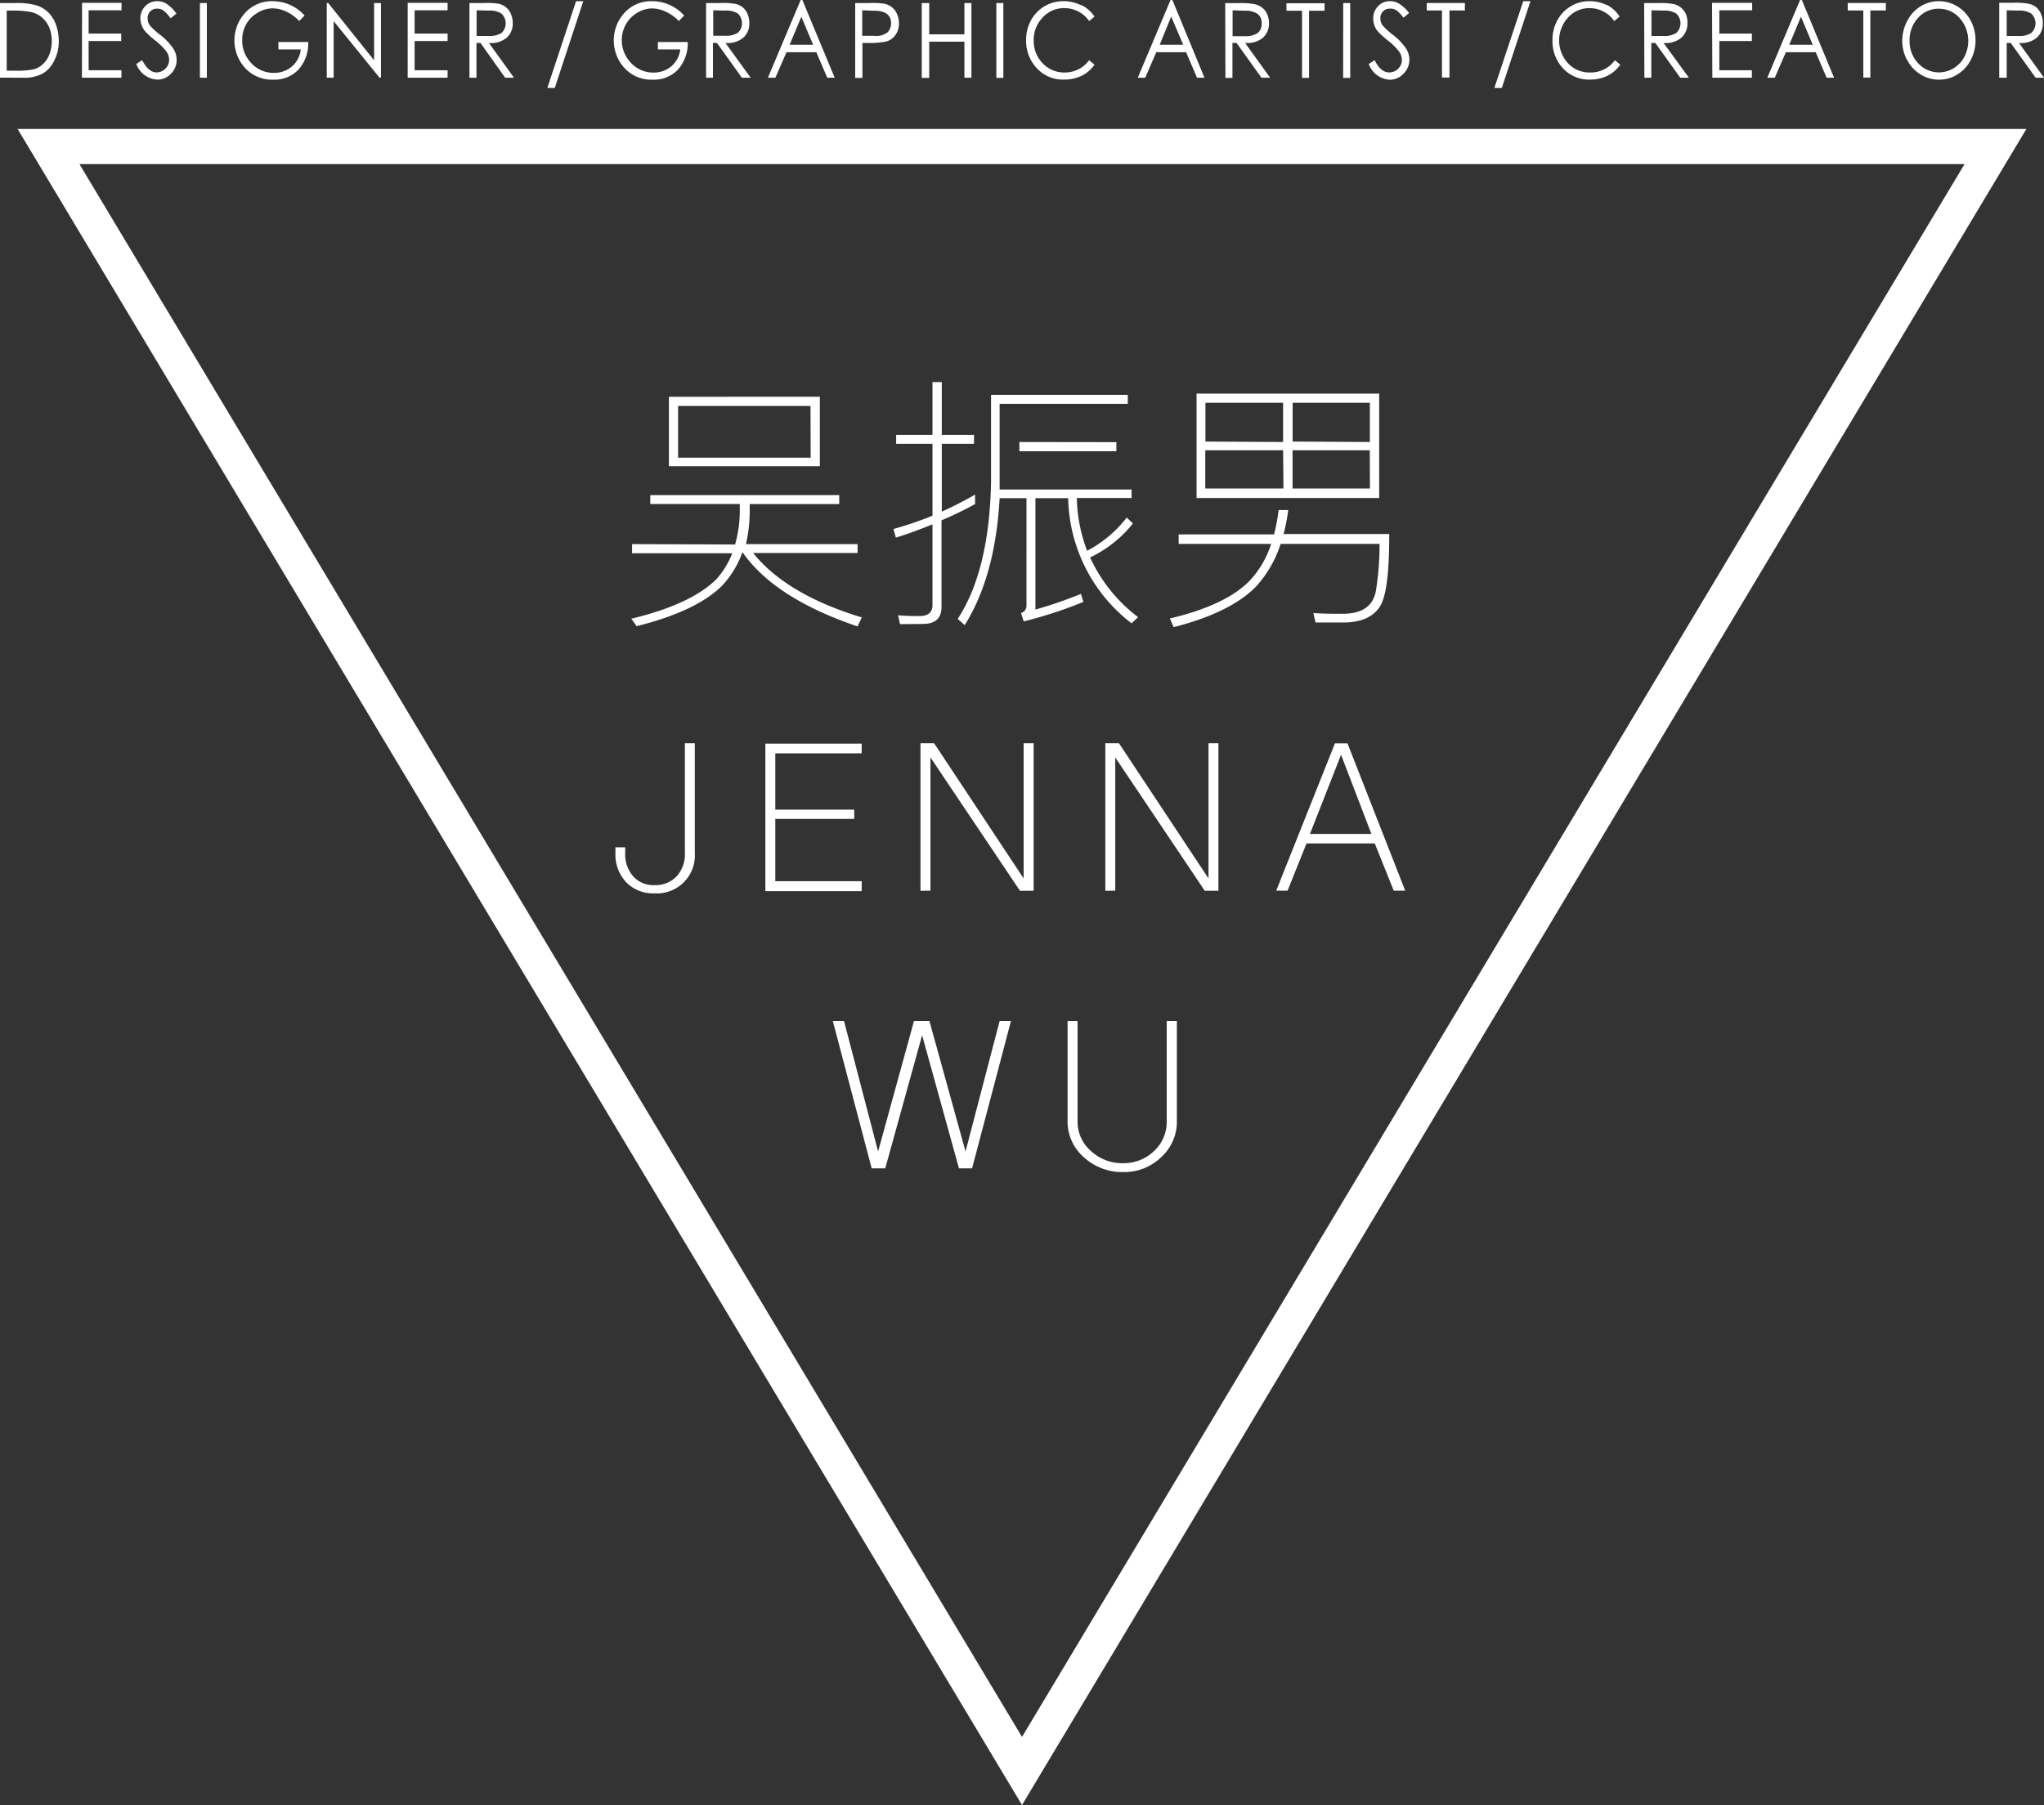 <svg xmlns="http://www.w3.org/2000/svg" width="274" height="242" viewBox="0 0 274 242"><rect x="0" y="0" width="274" height="242" fill="#333333" stroke="none"/><defs><style>.a{fill:#fff;}</style></defs><title>jumbotron-logo</title><path class="a" d="M84.73,72.95v1.23H98.16A11.51,11.51,0,0,1,96,77.69c-2.36,2.29-6.14,4-11.37,5.26l.71,1q8-2,11.44-5.41a12.75,12.75,0,0,0,2.72-4.45h.07q4.31,6.14,15.38,9.89l.58-1.2c-6.83-2.07-11.66-5-14.57-8.64h14V72.95H100a20.63,20.63,0,0,0,.5-4.17v-1.2h12v-1.2H87.17v1.19h12V68.8a16.93,16.93,0,0,1-.63,4.2ZM89.67,53.2v9.3H109.9V53.19Zm19,8.16H90.9V54.43h17.75Zm15.07,22.29c1.64,0,2.47-.79,2.47-2.22V69.76a48.39,48.39,0,0,0,4.5-2.18V66.31a49.64,49.64,0,0,1-4.46,2.28V59.5h4.32V58.3h-4.32V51.23H125V58.3h-4.87v1.2H125v9.64a47.59,47.59,0,0,1-5.23,1.78l.32,1.16c1.64-.5,3.28-1.12,4.91-1.78V81.14c0,.94-.58,1.45-1.67,1.45a29.06,29.06,0,0,1-2.94-.1l.26,1.19ZM134,66.79h3.6V81.25a1,1,0,0,1-.73.94l.36,1.12a57.81,57.81,0,0,0,8-2.61l-.33-1.08a55.9,55.9,0,0,1-6.1,2.1V66.79h4.39a21.66,21.66,0,0,0,8.5,16.78l.87-.83a21,21,0,0,1-6.43-8,16.39,16.39,0,0,0,5.74-4.56l-.83-.79a16.18,16.18,0,0,1-5.31,4.45,20.89,20.89,0,0,1-1.38-7.07h7.34V65.63H134V54.14h17.18v-1.2H132.85V64.65c-.15,7.86-1.64,14-4.47,18.33l.94.83q4.09-6.52,4.68-17Zm2.65-7.53V60.5h13V59.28Zm34.75,9.17a28,28,0,0,1-.61,3.22H158v1.27h12.4a13,13,0,0,1-2.94,5c-2.17,2.18-5.73,3.84-10.64,5l.51,1.16c5-1.27,8.72-3.08,11-5.4a15.42,15.42,0,0,0,3.34-5.76h13.26a39.29,39.29,0,0,1-.5,6.37c-.4,2-1.89,3-4.43,3-1.24,0-2.54,0-3.94-.1l.29,1.27h3.71q3.47,0,4.87-2.07c.93-1.37,1.3-4.71,1.3-9.79H172.07a26.43,26.43,0,0,0,.62-3.22h-1.28Zm-11-15.66v14h24.48v-14Zm23.24,12.72H173.27V60.37h10.35ZM173.28,59.2V54h10.35v5.26Zm-1.23,6.29H161.57V60.37H172ZM161.59,59.2V54H172v5.26Z"/><path class="a" d="M3,10.42a5.26,5.26,0,0,0,2.78-.59A3.93,3.93,0,0,0,7.28,8.1a5.49,5.49,0,0,0,.6-2.46,6.58,6.58,0,0,0-.36-2.28,4.42,4.42,0,0,0-1-1.65A4,4,0,0,0,4.9.72,9.59,9.59,0,0,0,2,.41H0v10Zm-2.08-9h.69a12.45,12.45,0,0,1,2.51.19,3.42,3.42,0,0,1,1.5.73,3.6,3.6,0,0,1,1,1.38,5.14,5.14,0,0,1,0,3.58,3.48,3.48,0,0,1-.87,1.3,2.79,2.79,0,0,1-1.33.71A11.54,11.54,0,0,1,2,9.48H.9V1.38Zm10.06,9h5.3v-1h-4.4V5.5h4.37v-1H11.88V1.38h4.41v-1H11Zm10.12.25a2.46,2.46,0,0,0,1.82-.79A2.59,2.59,0,0,0,23.68,8a2.8,2.8,0,0,0-.51-1.57,8.06,8.06,0,0,0-1.63-1.71,9.44,9.44,0,0,1-1.44-1.3,1.57,1.57,0,0,1-.31-1A1.23,1.23,0,0,1,21,1.16h.11a1.4,1.4,0,0,1,1,.42,4.66,4.66,0,0,1,.75.87l.79-.62A4.72,4.72,0,0,0,22.41.57,2.21,2.21,0,0,0,21.07.16a2.14,2.14,0,0,0-1.61.68,2.29,2.29,0,0,0-.64,1.65A2.74,2.74,0,0,0,19,3.4a2.64,2.64,0,0,0,.51.86,11.27,11.27,0,0,0,1.33,1.19,8.47,8.47,0,0,1,1.42,1.39A1.94,1.94,0,0,1,22.67,8a1.62,1.62,0,0,1-.51,1.22A1.68,1.68,0,0,1,21,9.71c-.74,0-1.38-.55-1.94-1.64l-.79.5a3.15,3.15,0,0,0,2.85,2.1Zm5.7-.25h.93V.41H26.8ZM36.6.16a4.84,4.84,0,0,0-3.75,1.57,5.49,5.49,0,0,0,0,7.38,4.89,4.89,0,0,0,3.82,1.57A4.42,4.42,0,0,0,40,9.34a5.25,5.25,0,0,0,1.32-3.71h-4v1h3a3.48,3.48,0,0,1-1.2,2.29,3.63,3.63,0,0,1-2.36.85,4.05,4.05,0,0,1-3.07-1.3,4.32,4.32,0,0,1-1.22-3.06A4.16,4.16,0,0,1,33,3.26a4.09,4.09,0,0,1,1.57-1.57,3.86,3.86,0,0,1,2-.57,4.48,4.48,0,0,1,1.84.45,5.74,5.74,0,0,1,1.7,1.25l.72-.74A5.73,5.73,0,0,0,36.6.16Zm8.13,10.26V2.84l6.14,7.57h.2V.41h-.92V8.08L44,.41h-.2v10Zm9.92,0H60v-1H55.58V5.5H60v-1H55.58V1.38H60v-1H54.65v10Zm8.28,0h.94V5.76h.54l3.31,4.66H68.9L65.54,5.76a3.31,3.31,0,0,0,2.36-.68,2.5,2.5,0,0,0,.83-2A2.82,2.82,0,0,0,68.5,1.9a2.19,2.19,0,0,0-.65-.9,2.28,2.28,0,0,0-.93-.48A9.17,9.17,0,0,0,64.8.41H62.93v10Zm2.58-9a2.88,2.88,0,0,1,1.72.41,1.78,1.78,0,0,1,.08,2.51l-.08.08a3,3,0,0,1-1.76.4H63.89V1.38ZM77.22.16,73.37,11.79h1L78.19.16Zm10.21,0A4.82,4.82,0,0,0,83.7,1.73a5.49,5.49,0,0,0,0,7.38,4.89,4.89,0,0,0,3.82,1.57,4.41,4.41,0,0,0,3.35-1.34,5.25,5.25,0,0,0,1.32-3.71h-4v1h3A3.49,3.49,0,0,1,90,8.88a3.63,3.63,0,0,1-2.36.85,4.05,4.05,0,0,1-3.06-1.3,4.37,4.37,0,0,1-1.23-3.06,4.24,4.24,0,0,1,.55-2.1A4.14,4.14,0,0,1,85.44,1.7a3.89,3.89,0,0,1,2-.57,4.48,4.48,0,0,1,1.83.45A5.78,5.78,0,0,1,91,2.82l.71-.74A5.73,5.73,0,0,0,87.44.16Zm7.2,10.26h.94V5.76h.54l3.34,4.66h1.18L97.25,5.76a3.29,3.29,0,0,0,2.36-.68,2.51,2.51,0,0,0,.84-2,2.82,2.82,0,0,0-.23-1.17A2.19,2.19,0,0,0,99.58,1a2.36,2.36,0,0,0-1-.48A9.2,9.2,0,0,0,96.47.41H94.65v10Zm2.58-9a2.9,2.9,0,0,1,1.72.41A1.79,1.79,0,0,1,99,4.31l-.08.08a2.92,2.92,0,0,1-1.76.4H95.61V1.38ZM107.33,0l-4.39,10.42h1L105.43,7h4l1.46,3.42h1L107.56,0ZM109,6h-3.15l1.57-3.76Zm5.61,4.44h1V5.76h.66a11.77,11.77,0,0,0,2.41-.17,2.21,2.21,0,0,0,1.3-.83,2.59,2.59,0,0,0,.52-1.68,2.67,2.67,0,0,0-.24-1.16A2.28,2.28,0,0,0,119.6,1a2.51,2.51,0,0,0-1-.49,9.86,9.86,0,0,0-2.1-.1h-1.86v10Zm2.57-9c1.51,0,2.27.56,2.27,1.69A1.79,1.79,0,0,1,119,4.31a2.43,2.43,0,0,1-1.85.49h-1.57V1.38Zm6.38,9h1V5.59h4.72v4.83h.94V.41h-.94V4.6h-4.72V.41h-1Zm10,0h.94V.41h-.94ZM144.91.7a5.19,5.19,0,0,0-2.4-.54,4.89,4.89,0,0,0-4.31,2.57,5.49,5.49,0,0,0-.65,2.63A5.33,5.33,0,0,0,139,9.16a4.73,4.73,0,0,0,3.63,1.51,5.27,5.27,0,0,0,2.36-.51,4.52,4.52,0,0,0,1.73-1.49l-.72-.6a4,4,0,0,1-3.28,1.65,3.94,3.94,0,0,1-2.94-1.23,4.22,4.22,0,0,1-1.21-3,4.29,4.29,0,0,1,1.2-3.14,3.81,3.81,0,0,1,2.86-1.26A4,4,0,0,1,146,2.82l.72-.6A4.58,4.58,0,0,0,144.91.65Zm12-.7-4.39,10.42h1L155,7h4l1.46,3.42h1L157.16,0Zm1.7,6h-3.15L157,2.22Zm5.66,4.44h.94V5.76h.55l3.34,4.66h1.16l-3.35-4.66a3.3,3.3,0,0,0,2.36-.68,2.54,2.54,0,0,0,.84-2,3,3,0,0,0-.24-1.17,2.19,2.19,0,0,0-.65-.86,2.36,2.36,0,0,0-1-.48,9.17,9.17,0,0,0-2.13-.15h-1.85Zm2.57-9a2.89,2.89,0,0,1,1.72.41,1.47,1.47,0,0,1,.56,1.3,1.51,1.51,0,0,1-.56,1.3,3,3,0,0,1-1.76.4h-1.57V1.38Zm7.7,0v9h.94v-9h2.08v-1h-5.11v1Zm5.51,9H181V.41h-.94Zm6.25.25a2.47,2.47,0,0,0,1.82-.79,2.61,2.61,0,0,0,.81-1.9,2.79,2.79,0,0,0-.5-1.57,8.1,8.1,0,0,0-1.64-1.71,9.44,9.44,0,0,1-1.44-1.3,1.57,1.57,0,0,1-.31-1,1.23,1.23,0,0,1,1.2-1.26h.11a1.36,1.36,0,0,1,1,.35,5,5,0,0,1,.79.87l.75-.63A4.64,4.64,0,0,0,187.66.57a2.18,2.18,0,0,0-1.33-.41,2.12,2.12,0,0,0-1.61.68,2.29,2.29,0,0,0-.64,1.65,2.74,2.74,0,0,0,.16.91,2.62,2.62,0,0,0,.5.86,11.93,11.93,0,0,0,1.33,1.19,7.91,7.91,0,0,1,1.42,1.39A1.91,1.91,0,0,1,187.92,8a1.62,1.62,0,0,1-.5,1.22,1.69,1.69,0,0,1-1.22.49c-.73,0-1.38-.55-1.93-1.64l-.79.5a3.16,3.16,0,0,0,2.86,2.12Zm7-9.29v9h1v-9h2.07V.4h-5.11v1ZM204.19.16l-3.87,11.63h1L205.16.16ZM215.43.7a5.18,5.18,0,0,0-2.36-.54,4.73,4.73,0,0,0-2.5.68,4.8,4.8,0,0,0-1.81,1.89,5.39,5.39,0,0,0-.65,2.63,5.33,5.33,0,0,0,1.41,3.8,4.73,4.73,0,0,0,3.63,1.51,5.27,5.27,0,0,0,2.32-.51,4.52,4.52,0,0,0,1.73-1.49l-.72-.6a4,4,0,0,1-3.28,1.65,3.94,3.94,0,0,1-3-1.23,4.53,4.53,0,0,1,0-6.14,3.81,3.81,0,0,1,2.86-1.26,4,4,0,0,1,3.33,1.73l.72-.6A4.58,4.58,0,0,0,215.4.65Zm5,9.72h.93V5.76h.54l3.34,4.66h1.16L223,5.76a3.3,3.3,0,0,0,2.36-.68,2.51,2.51,0,0,0,.84-2A2.82,2.82,0,0,0,226,1.9a2.26,2.26,0,0,0-.65-.86,2.36,2.36,0,0,0-.93-.48,9.2,9.2,0,0,0-2.13-.15H220.4Zm2.57-9a2.89,2.89,0,0,1,1.72.41,1.79,1.79,0,0,1,.07,2.51l-.08.08a2.92,2.92,0,0,1-1.76.4h-1.57V1.38Zm6.54,9h5.3v-1h-4.36V5.5h4.36v-1h-4.36V1.38h4.4v-1H229.5ZM241.3,0l-4.39,10.42h1L239.4,7h4l1.46,3.42h1L241.54,0ZM243,6h-3.15l1.57-3.76Zm6.78-4.6v9h.94v-9h2.08V.4h-5.11v1Zm5.91,6.69a4.8,4.8,0,0,0,1.78,1.9,4.64,4.64,0,0,0,2.46.69,4.56,4.56,0,0,0,2.46-.7,4.86,4.86,0,0,0,1.78-1.92,5.55,5.55,0,0,0,.65-2.65,5.53,5.53,0,0,0-.65-2.65,4.84,4.84,0,0,0-1.8-1.91,4.73,4.73,0,0,0-2.46-.69,4.61,4.61,0,0,0-2.46.69,5,5,0,0,0-1.77,1.93A5.66,5.66,0,0,0,255,5.45a5.37,5.37,0,0,0,.66,2.62Zm7,.4a3.78,3.78,0,0,1-5.33.22h0l-.23-.23a4.28,4.28,0,0,1-1.15-3,4.36,4.36,0,0,1,1.12-3.06,3.63,3.63,0,0,1,2.8-1.25,3.68,3.68,0,0,1,2.79,1.25,4.61,4.61,0,0,1,0,6.11ZM268,10.42h1V5.76h.54l3.34,4.66H274l-3.35-4.66A3.28,3.28,0,0,0,273,5.08a2.49,2.49,0,0,0,.84-2,2.82,2.82,0,0,0-.23-1.17A2.36,2.36,0,0,0,273,1a2.36,2.36,0,0,0-1-.48,9.17,9.17,0,0,0-2.13-.15H268V10.42Zm2.58-9a2.88,2.88,0,0,1,1.72.41,1.78,1.78,0,0,1,.08,2.51l-.09.08a2.92,2.92,0,0,1-1.76.4H269V1.38Z"/><path class="a" d="M87.74,119.77a5.09,5.09,0,0,0,5.4-5.42V99.65H91.81v14.69a4.38,4.38,0,0,1-1.1,3.14,3.88,3.88,0,0,1-3,1.19,3.62,3.62,0,0,1-2.84-1.19,4.46,4.46,0,0,1-1.06-3.14v-.74H82.5v.74a5.41,5.41,0,0,0,1.43,3.93A5,5,0,0,0,87.74,119.77Zm27.77-.36v-1.27H103.93v-8.35h10.58v-1.24H103.93V101h11.58v-1.3H102.6v19.78h12.91Zm9.22,0V101.55l12,17.88h1.83V99.65h-1.34v18.12l-12-18.12h-1.83v19.78Zm24.77,0V101.55l12,17.88h1.83V99.65H162v18.12L150,99.65h-1.83v19.78Zm23.1,0,2.54-6.33h9.15l2.54,6.33h1.54l-7.74-19.75h-1.68l-7.87,19.75Zm3-7.6,4.17-10.62,4.07,10.62Zm-56.93,44.83,4.94-17.85,4.94,17.85h1.76l5.21-19.75H134l-4.57,17.49-4.84-17.49h-2.07l-4.81,17.49-4.57-17.49h-1.5l5.21,19.75Zm31.91.5a7.09,7.09,0,0,0,5.08-2,6.41,6.41,0,0,0,2.1-4.82V136.89H156.4v13.43a5.31,5.31,0,0,1-1.7,4,5.87,5.87,0,0,1-4.14,1.63,6.14,6.14,0,0,1-4.31-1.63,5.17,5.17,0,0,1-1.8-4V136.89h-1.34v13.43a6.33,6.33,0,0,0,2.17,4.82,7.6,7.6,0,0,0,5.28,2Z"/><path class="a" d="M137,242,2.36,17.29H271.64ZM10.65,22,137,232.87,263.35,22Z"/></svg>